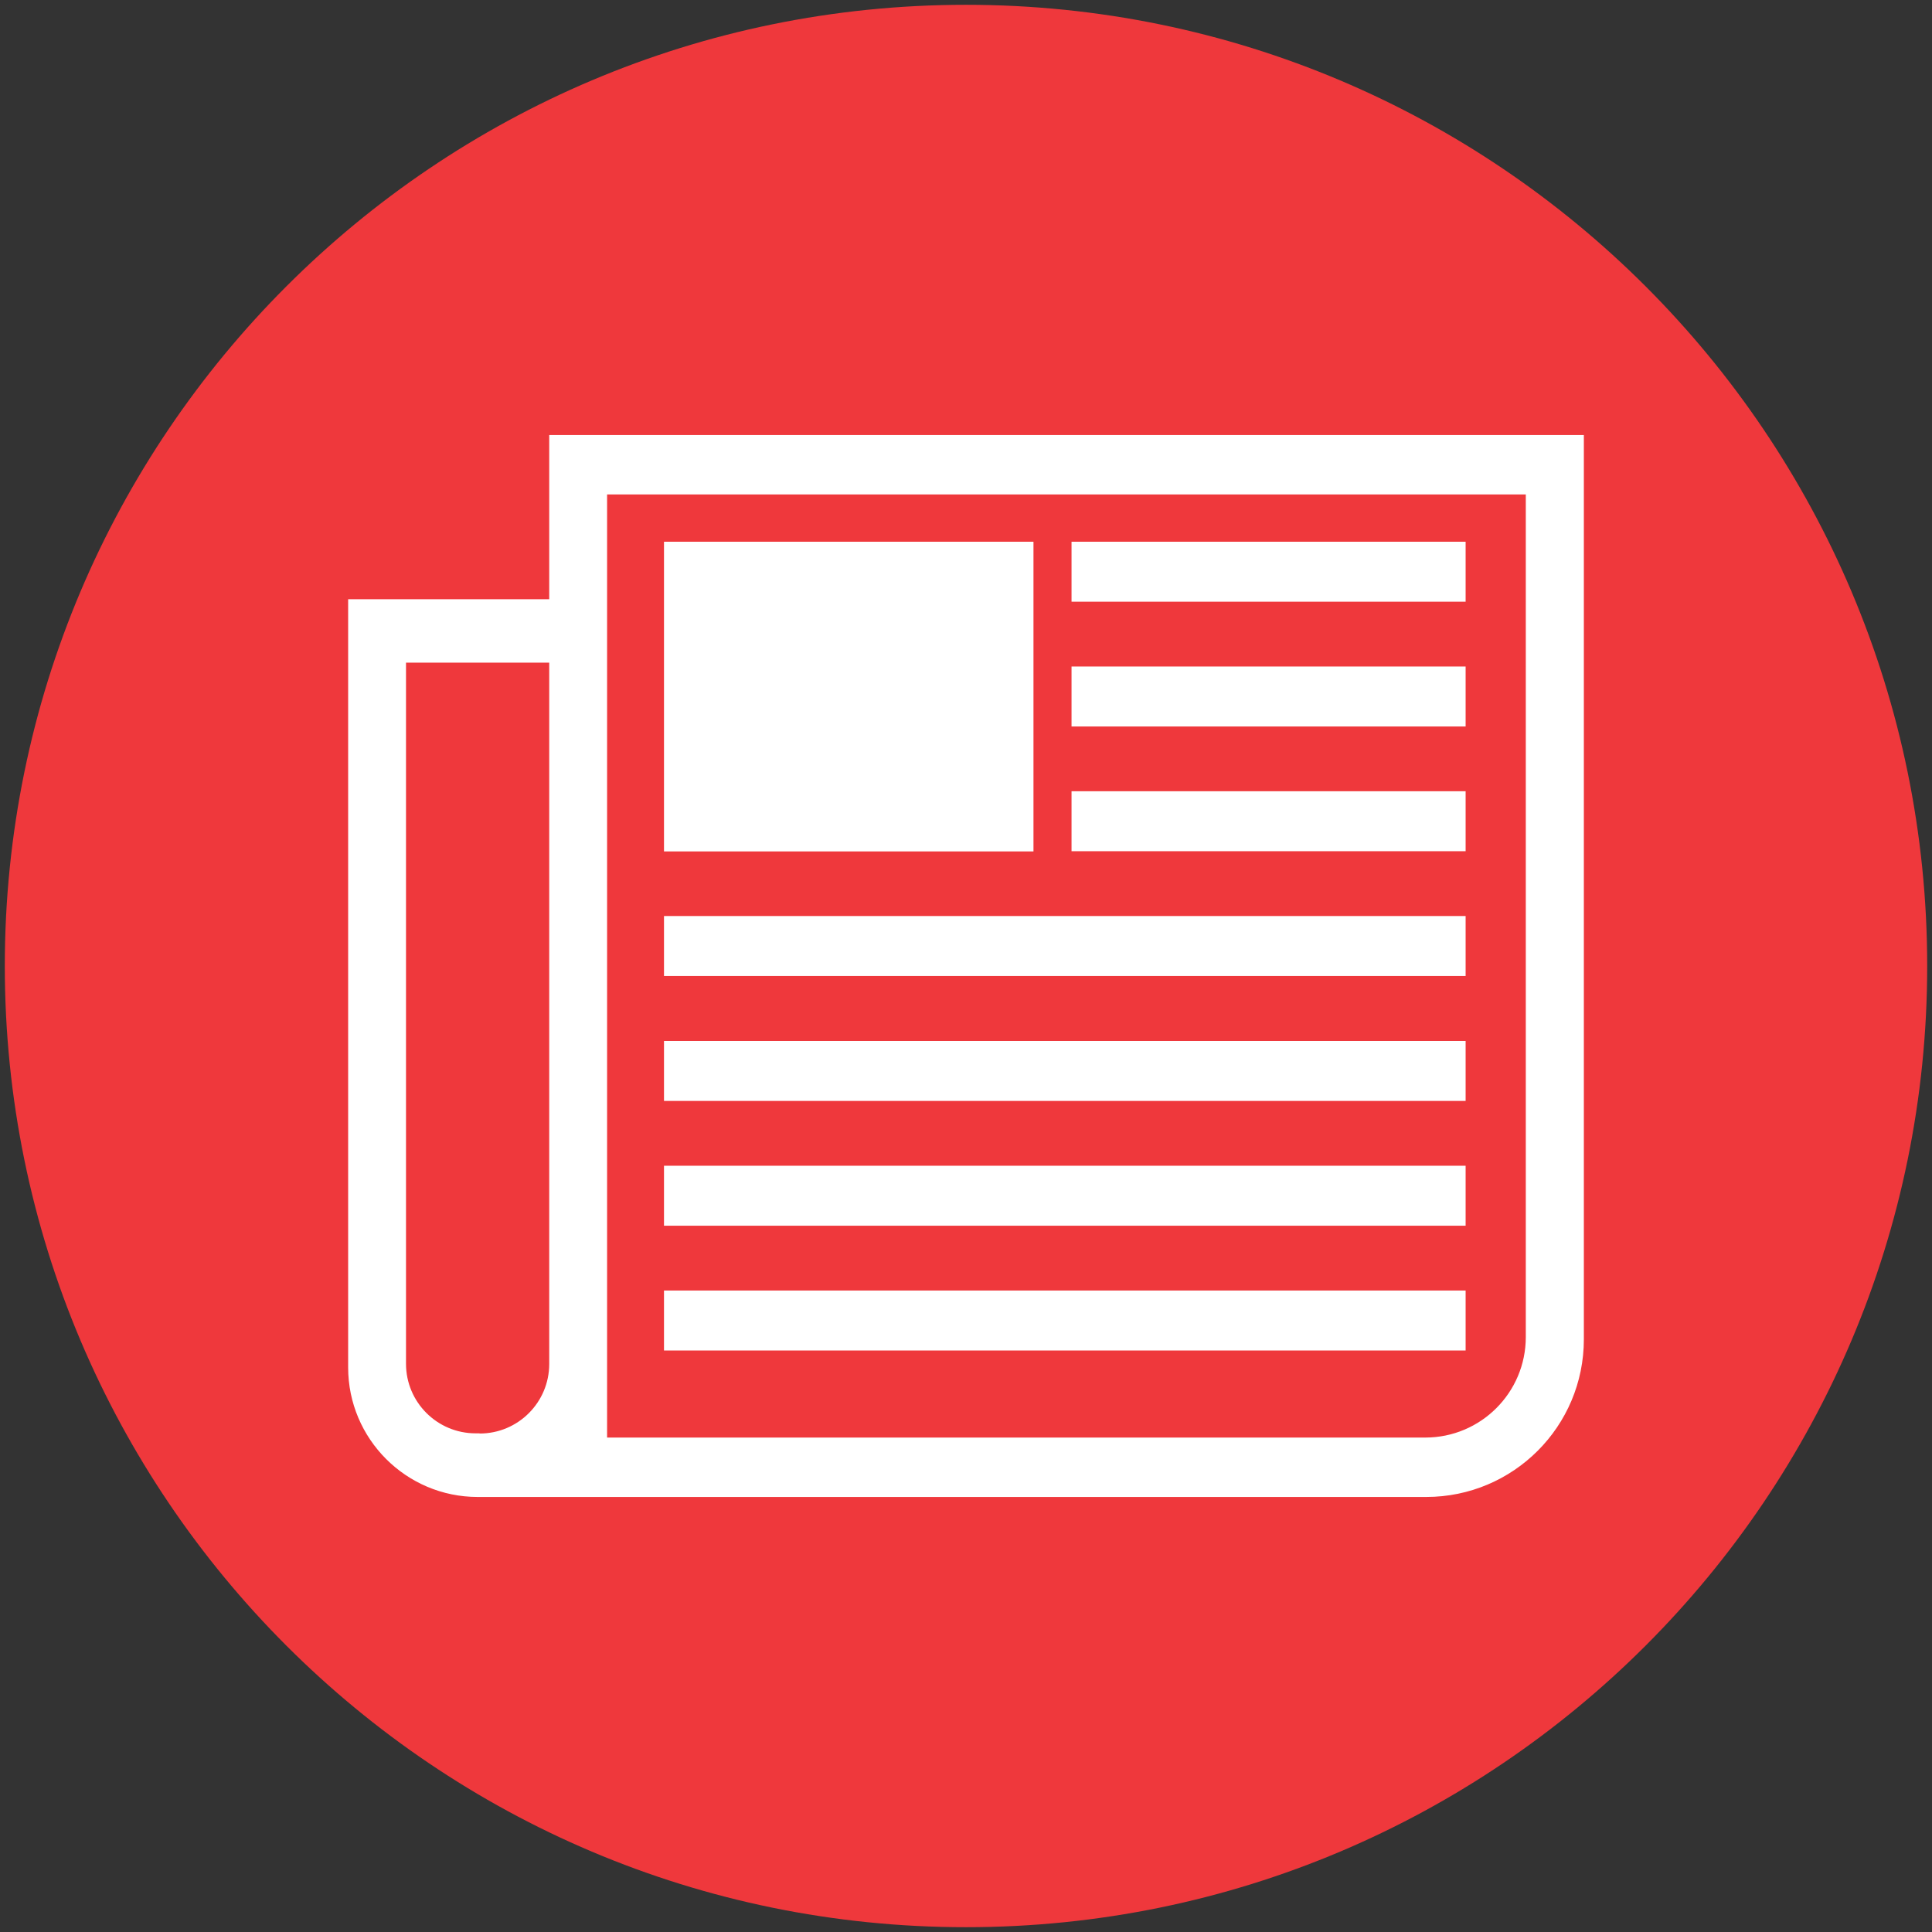 <?xml version="1.0" encoding="utf-8"?>
<!-- Generator: Adobe Illustrator 24.3.0, SVG Export Plug-In . SVG Version: 6.00 Build 0)  -->
<svg version="1.1" id="Layer_1" xmlns="http://www.w3.org/2000/svg" xmlns:xlink="http://www.w3.org/1999/xlink" x="0px" y="0px"
	 viewBox="0 0 100.5 100.5" style="enable-background:new 0 0 100.5 100.5;" xml:space="preserve">
<rect x="0" y="0" width="100.5" height="100.5" fill="#333333" stroke="none"/>
<style type="text/css">
	.st0{fill:#EF383C;}
	.st1{fill:#FFFFFF;}
</style>
<g>
	<path class="st0" d="M100.25,50.25L100.25,50.25c0,27.61-22.39,50-50,50h0c-27.61,0-50-22.39-50-50v0c0-27.61,22.39-50,50-50h0
		C77.86,0.25,100.25,22.64,100.25,50.25z"/>
</g>
<path class="st1" d="M76.24,63.76h-41.7v-3.12h41.7V63.76z M76.24,67.13h-41.7v3.12h41.7V67.13z M82.39,22.63v47.04
	c0,4.53-3.67,8.2-8.2,8.2H24.85c-3.72,0-6.74-3.02-6.74-6.74V31.17h10.46v-8.54H82.39z M24.95,74.57c2,0,3.62-1.62,3.62-3.62V34.47
	h-7.45v36.47c0,2,1.62,3.62,3.62,3.62H24.95z M79.38,25.72h-47.8v5.44v39.97v3.65h42.56c2.89,0,5.23-2.34,5.23-5.23V25.72z
	 M53.77,28.18H34.54v16.11h19.22V28.18z M76.24,28.18h-20.5v3.12h20.5V28.18z M76.24,34.67h-20.5v3.12h20.5V34.67z M76.24,41.16
	h-20.5v3.12h20.5V41.16z M76.24,47.65h-41.7v3.12h41.7V47.65z M76.24,54.15h-41.7v3.12h41.7V54.15z"/>
</svg>
